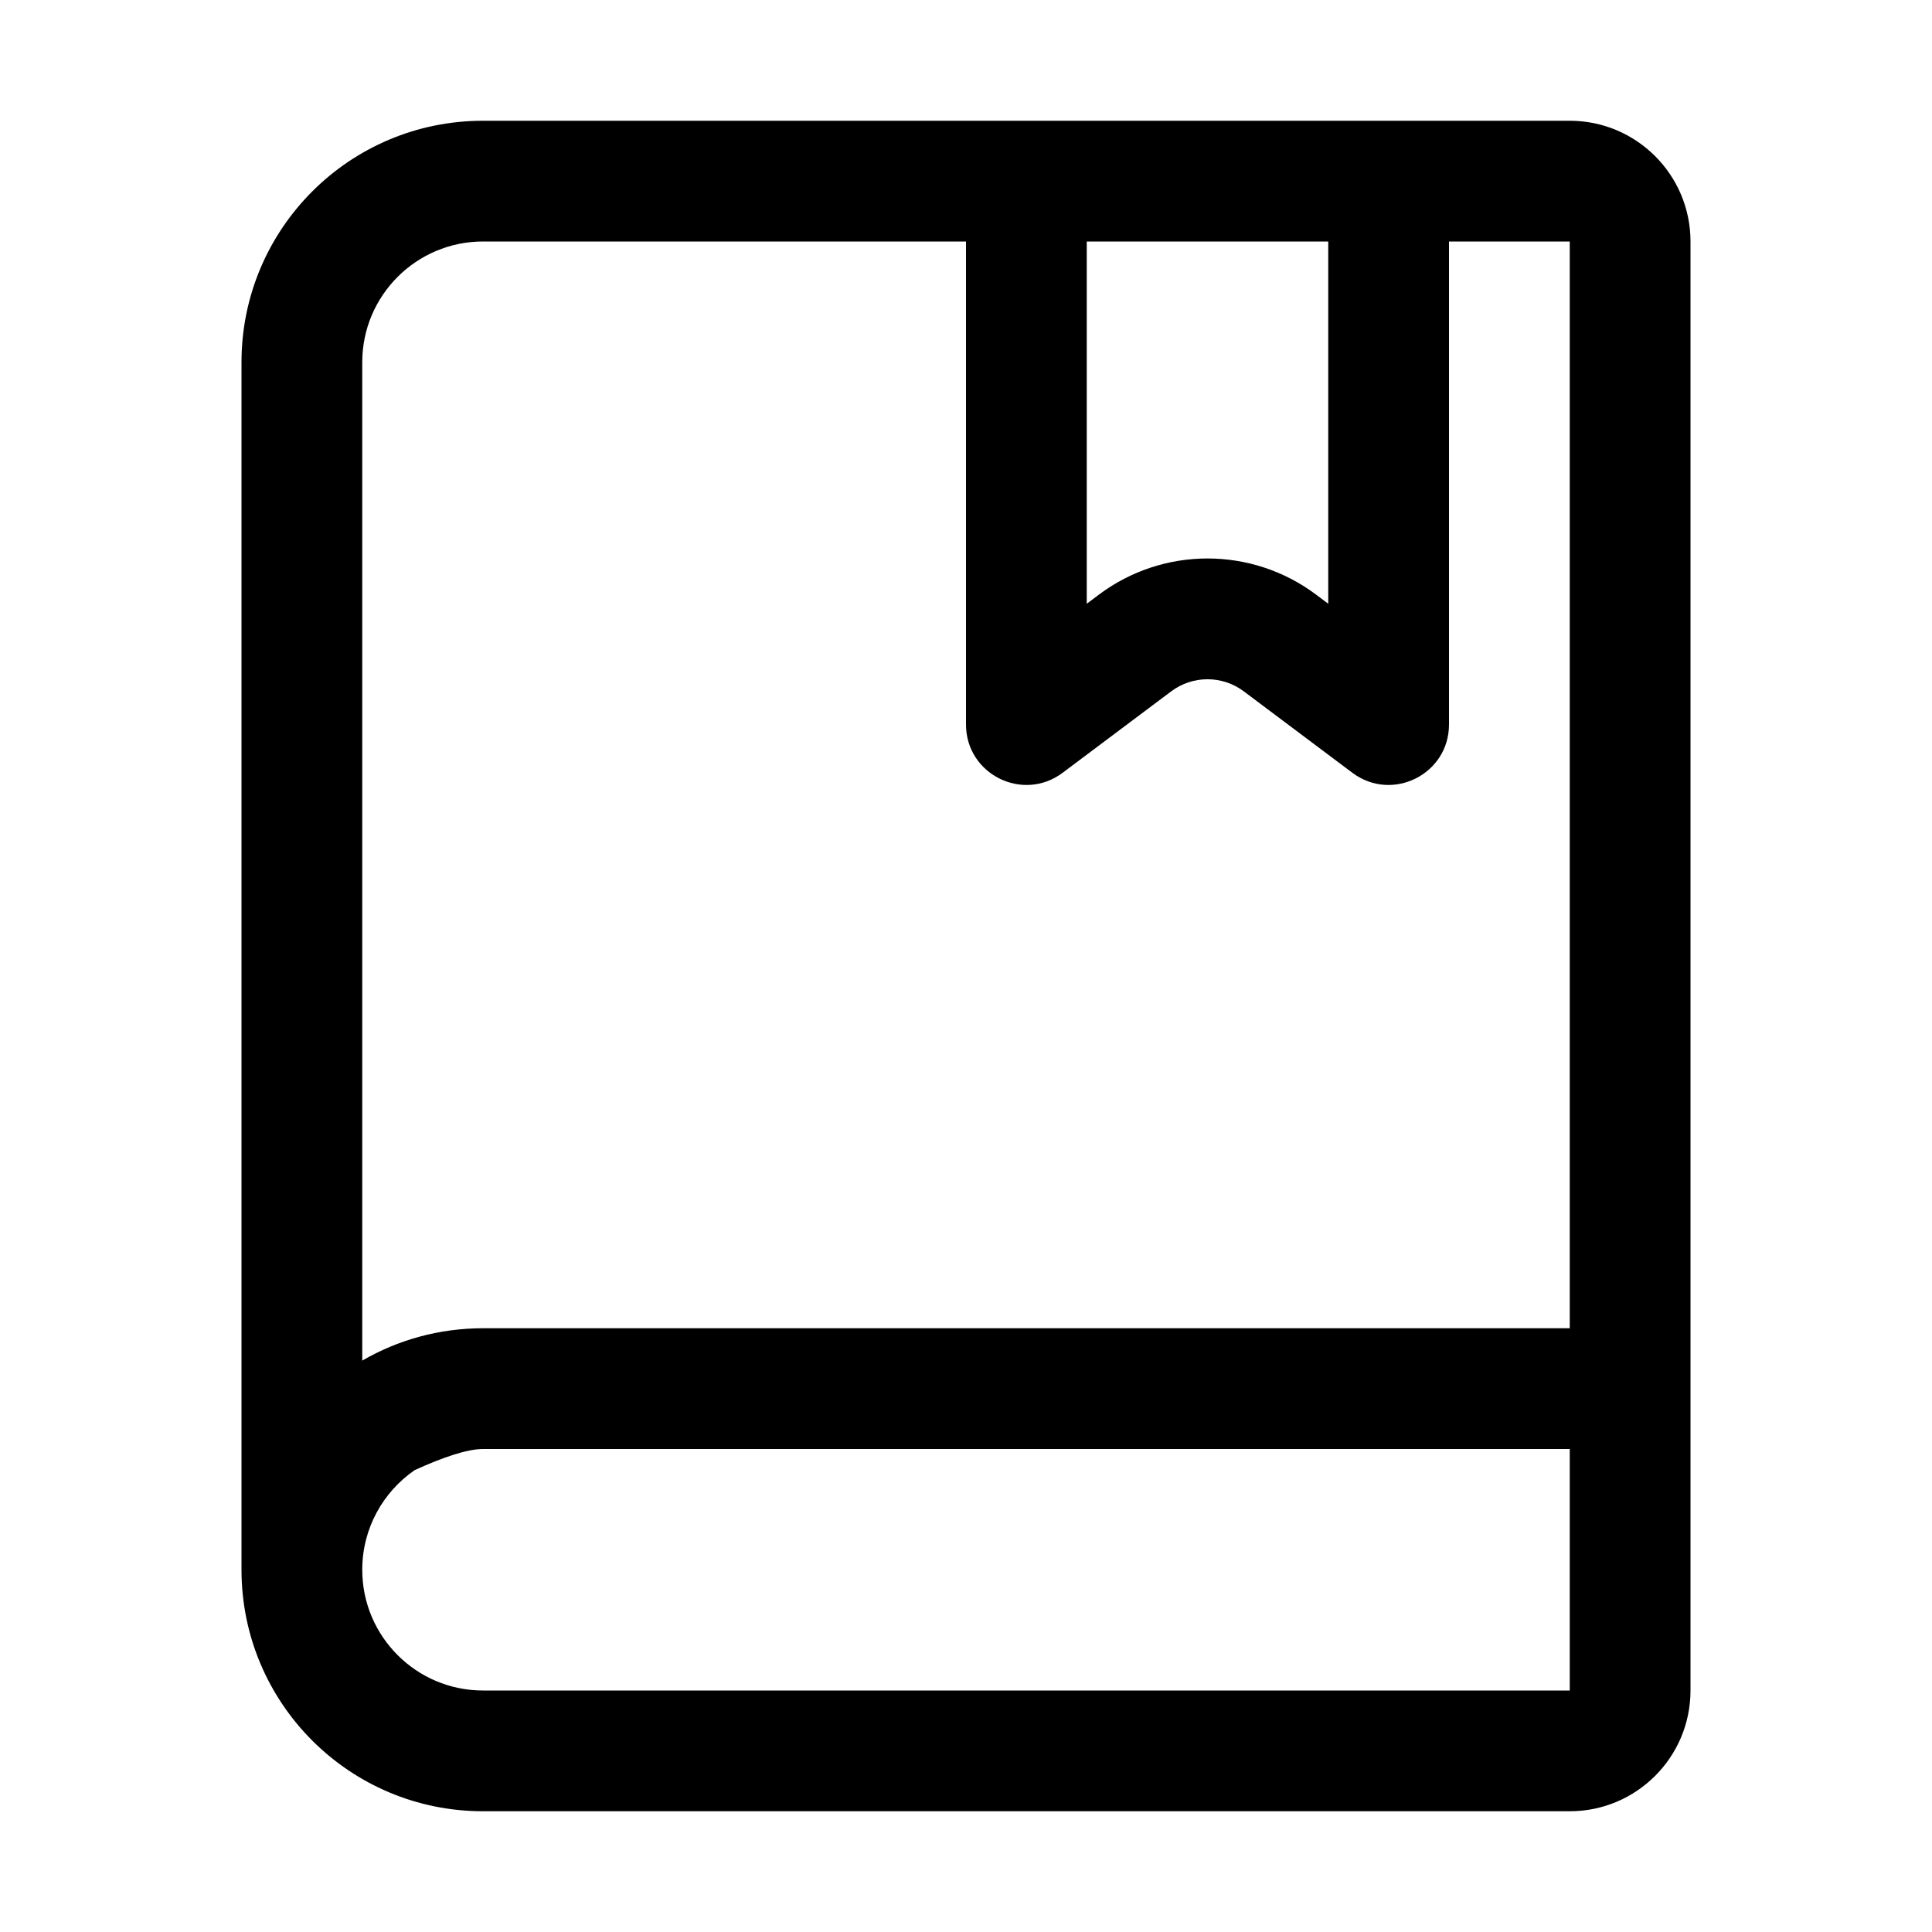 <svg width="16" height="16" viewBox="0 0 16 16" fill="none" xmlns="http://www.w3.org/2000/svg">
<path d="M13 1C13.552 1 14 1.448 14 2V14C14 14.552 13.552 15 13 15H4C2.895 15 2 14.105 2 13V3C2 1.895 2.895 1 4 1H13ZM3 13C3 13.552 3.448 14 4 14H13V12H4C3.867 12 3.662 12.071 3.434 12.175C3.172 12.356 3 12.658 3 13ZM13 2H12V6C12 6.412 11.53 6.647 11.2 6.4L10.3 5.725C10.122 5.592 9.878 5.592 9.7 5.725L8.8 6.4C8.47 6.647 8 6.412 8 6V2H4C3.448 2 3 2.448 3 3V11.268C3.294 11.097 3.636 11 4 11H13V2ZM11 2H9V5L9.1 4.925C9.633 4.525 10.367 4.525 10.9 4.925L11 5V2Z" fill="black"/>
</svg>
